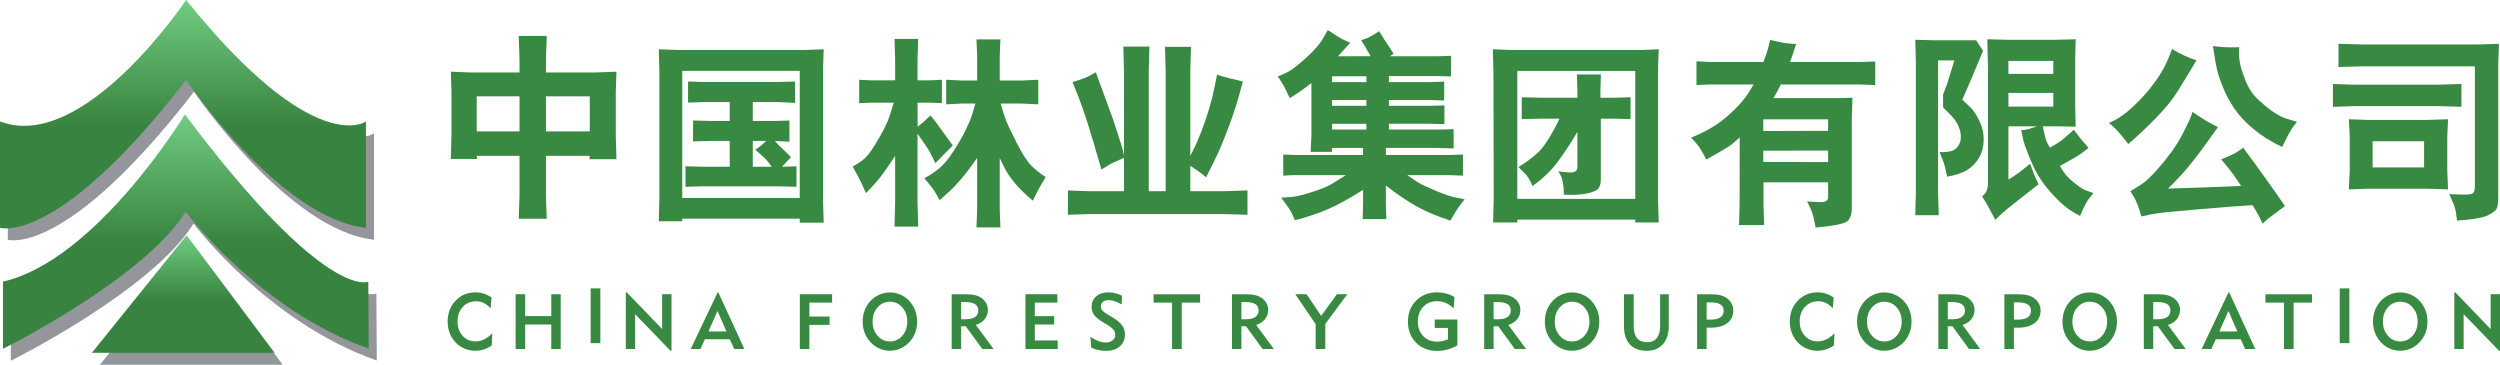 <?xml version="1.0" encoding="UTF-8" standalone="no"?>
<!-- Created with Inkscape (http://www.inkscape.org/) -->

<svg
   width="54.837mm"
   height="8mm"
   viewBox="0 0 54.837 8"
   version="1.1"
   id="svg1"
   xmlns="http://www.w3.org/2000/svg"
   xmlns:svg="http://www.w3.org/2000/svg">
  <defs
     id="defs1">
    <clipPath
       clipPathUnits="userSpaceOnUse"
       id="clipPath525">
      <path
         d="M 0,858.898 H 1207.558 V 0 H 0 Z"
         transform="translate(2.5000001e-7,-3.5000001e-5)"
         id="path525" />
    </clipPath>
    <clipPath
       clipPathUnits="userSpaceOnUse"
       id="clipPath527">
      <path
         d="M 0,858.898 H 1207.558 V 0 H 0 Z"
         transform="translate(-243.502,-588.753)"
         id="path527" />
    </clipPath>
    <clipPath
       clipPathUnits="userSpaceOnUse"
       id="clipPath529">
      <path
         d="M 0,858.898 H 1207.558 V 0 H 0 Z"
         transform="translate(-255.337,-592.684)"
         id="path529" />
    </clipPath>
    <clipPath
       clipPathUnits="userSpaceOnUse"
       id="clipPath531">
      <path
         d="M 0,858.898 H 1207.558 V 0 H 0 Z"
         transform="translate(-263.198,-585.811)"
         id="path531" />
    </clipPath>
    <clipPath
       clipPathUnits="userSpaceOnUse"
       id="clipPath533">
      <path
         d="M 0,858.898 H 1207.558 V 0 H 0 Z"
         transform="translate(2.5000001e-7,-3.5000001e-5)"
         id="path533" />
    </clipPath>
    <clipPath
       clipPathUnits="userSpaceOnUse"
       id="clipPath535">
      <path
         d="M 0,858.898 H 1207.558 V 0 H 0 Z"
         transform="translate(-291.133,-589.629)"
         id="path535" />
    </clipPath>
    <clipPath
       clipPathUnits="userSpaceOnUse"
       id="clipPath537">
      <path
         d="M 0,858.898 H 1207.558 V 0 H 0 Z"
         transform="translate(-309.181,-589.76)"
         id="path537" />
    </clipPath>
    <clipPath
       clipPathUnits="userSpaceOnUse"
       id="clipPath539">
      <path
         d="M 0,858.898 H 1207.558 V 0 H 0 Z"
         transform="translate(2.5000001e-7,-3.5000001e-5)"
         id="path539" />
    </clipPath>
    <clipPath
       clipPathUnits="userSpaceOnUse"
       id="clipPath541">
      <path
         d="M 0,858.898 H 1207.558 V 0 H 0 Z"
         transform="translate(-333.114,-596.26)"
         id="path541" />
    </clipPath>
    <clipPath
       clipPathUnits="userSpaceOnUse"
       id="clipPath543">
      <path
         d="M 0,858.898 H 1207.558 V 0 H 0 Z"
         transform="translate(2.5000001e-7,-3.5000001e-5)"
         id="path543" />
    </clipPath>
    <clipPath
       clipPathUnits="userSpaceOnUse"
       id="clipPath545">
      <path
         d="M 0,858.898 H 1207.558 V 0 H 0 Z"
         transform="translate(-201.731,-576.446)"
         id="path545" />
    </clipPath>
    <clipPath
       clipPathUnits="userSpaceOnUse"
       id="clipPath547">
      <path
         d="M 0,858.898 H 1207.558 V 0 H 0 Z"
         transform="translate(-218.944,-576.707)"
         id="path547" />
    </clipPath>
    <clipPath
       clipPathUnits="userSpaceOnUse"
       id="clipPath549">
      <path
         d="M 0,858.898 H 1207.558 V 0 H 0 Z"
         transform="translate(-218.769,-584.218)"
         id="path549" />
    </clipPath>
    <linearGradient
       x1="0"
       y1="0"
       x2="1"
       y2="0"
       gradientUnits="userSpaceOnUse"
       gradientTransform="matrix(0,2.578,-2.578,0,63.286,73.423)"
       spreadMethod="pad"
       id="linearGradient551">
      <stop
         style="stop-opacity:1;stop-color:#71cc81"
         offset="0"
         id="stop549" />
      <stop
         style="stop-opacity:1;stop-color:#38833f"
         offset="0.554"
         id="stop550" />
      <stop
         style="stop-opacity:1;stop-color:#38833f"
         offset="1"
         id="stop551" />
    </linearGradient>
    <linearGradient
       x1="0"
       y1="0"
       x2="1"
       y2="0"
       gradientUnits="userSpaceOnUse"
       gradientTransform="matrix(0,5.141,-5.141,0,63.344,70.774)"
       spreadMethod="pad"
       id="linearGradient554">
      <stop
         style="stop-opacity:1;stop-color:#71cc81"
         offset="0"
         id="stop552" />
      <stop
         style="stop-opacity:1;stop-color:#38833f"
         offset="0.554"
         id="stop553" />
      <stop
         style="stop-opacity:1;stop-color:#38833f"
         offset="1"
         id="stop554" />
    </linearGradient>
    <linearGradient
       x1="0"
       y1="0"
       x2="1"
       y2="0"
       gradientUnits="userSpaceOnUse"
       gradientTransform="matrix(0,5.01,-5.01,0,63.28,68.263)"
       spreadMethod="pad"
       id="linearGradient557">
      <stop
         style="stop-opacity:1;stop-color:#71cc81"
         offset="0"
         id="stop555" />
      <stop
         style="stop-opacity:1;stop-color:#38833f"
         offset="0.554"
         id="stop556" />
      <stop
         style="stop-opacity:1;stop-color:#38833f"
         offset="1"
         id="stop557" />
    </linearGradient>
    <clipPath
       clipPathUnits="userSpaceOnUse"
       id="clipPath559">
      <path
         d="M 0,858.898 H 1207.558 V 0 H 0 Z"
         transform="translate(-226.09,-577.644)"
         id="path559" />
    </clipPath>
    <clipPath
       clipPathUnits="userSpaceOnUse"
       id="clipPath561">
      <path
         d="M 0,858.898 H 1207.558 V 0 H 0 Z"
         transform="translate(-227.576,-577.423)"
         id="path561" />
    </clipPath>
    <clipPath
       clipPathUnits="userSpaceOnUse"
       id="clipPath563">
      <path
         d="M 0,858.898 H 1207.558 V 0 H 0 Z"
         transform="translate(2.5000001e-7,-3.5000001e-5)"
         id="path563" />
    </clipPath>
    <clipPath
       clipPathUnits="userSpaceOnUse"
       id="clipPath565">
      <path
         d="M 0,858.898 H 1207.558 V 0 H 0 Z"
         transform="translate(-234.428,-577.423)"
         id="path565" />
    </clipPath>
    <clipPath
       clipPathUnits="userSpaceOnUse"
       id="clipPath567">
      <path
         d="M 0,858.898 H 1207.558 V 0 H 0 Z"
         transform="translate(-239.566,-578.516)"
         id="path567" />
    </clipPath>
    <clipPath
       clipPathUnits="userSpaceOnUse"
       id="clipPath569">
      <path
         d="M 0,858.898 H 1207.558 V 0 H 0 Z"
         transform="translate(-245.247,-577.423)"
         id="path569" />
    </clipPath>
    <clipPath
       clipPathUnits="userSpaceOnUse"
       id="clipPath571">
      <path
         d="M 0,858.898 H 1207.558 V 0 H 0 Z"
         transform="translate(-249.77,-579.126)"
         id="path571" />
    </clipPath>
    <clipPath
       clipPathUnits="userSpaceOnUse"
       id="clipPath573">
      <path
         d="M 0,858.898 H 1207.558 V 0 H 0 Z"
         transform="translate(-255.277,-579.271)"
         id="path573" />
    </clipPath>
    <clipPath
       clipPathUnits="userSpaceOnUse"
       id="clipPath575">
      <path
         d="M 0,858.898 H 1207.558 V 0 H 0 Z"
         transform="translate(-259.276,-577.423)"
         id="path575" />
    </clipPath>
    <clipPath
       clipPathUnits="userSpaceOnUse"
       id="clipPath577">
      <path
         d="M 0,858.898 H 1207.558 V 0 H 0 Z"
         transform="translate(-263.315,-578.177)"
         id="path577" />
    </clipPath>
    <clipPath
       clipPathUnits="userSpaceOnUse"
       id="clipPath579">
      <path
         d="M 0,858.898 H 1207.558 V 0 H 0 Z"
         transform="translate(-268.993,-580.307)"
         id="path579" />
    </clipPath>
    <clipPath
       clipPathUnits="userSpaceOnUse"
       id="clipPath581">
      <path
         d="M 0,858.898 H 1207.558 V 0 H 0 Z"
         transform="translate(-272.703,-579.271)"
         id="path581" />
    </clipPath>
    <clipPath
       clipPathUnits="userSpaceOnUse"
       id="clipPath583">
      <path
         d="M 0,858.898 H 1207.558 V 0 H 0 Z"
         transform="translate(-277.318,-577.423)"
         id="path583" />
    </clipPath>
    <clipPath
       clipPathUnits="userSpaceOnUse"
       id="clipPath585">
      <path
         d="M 0,858.898 H 1207.558 V 0 H 0 Z"
         transform="translate(-285.9,-579.958)"
         id="path585" />
    </clipPath>
    <clipPath
       clipPathUnits="userSpaceOnUse"
       id="clipPath587">
      <path
         d="M 0,858.898 H 1207.558 V 0 H 0 Z"
         transform="translate(-288.383,-579.271)"
         id="path587" />
    </clipPath>
    <clipPath
       clipPathUnits="userSpaceOnUse"
       id="clipPath589">
      <path
         d="M 0,858.898 H 1207.558 V 0 H 0 Z"
         transform="translate(-292.186,-579.126)"
         id="path589" />
    </clipPath>
    <clipPath
       clipPathUnits="userSpaceOnUse"
       id="clipPath591">
      <path
         d="M 0,858.898 H 1207.558 V 0 H 0 Z"
         transform="translate(-297.096,-580.825)"
         id="path591" />
    </clipPath>
    <clipPath
       clipPathUnits="userSpaceOnUse"
       id="clipPath593">
      <path
         d="M 0,858.898 H 1207.558 V 0 H 0 Z"
         transform="translate(-301.63,-579.252)"
         id="path593" />
    </clipPath>
    <clipPath
       clipPathUnits="userSpaceOnUse"
       id="clipPath595">
      <path
         d="M 0,858.898 H 1207.558 V 0 H 0 Z"
         transform="translate(-309.542,-577.644)"
         id="path595" />
    </clipPath>
    <clipPath
       clipPathUnits="userSpaceOnUse"
       id="clipPath597">
      <path
         d="M 0,858.898 H 1207.558 V 0 H 0 Z"
         transform="translate(-311.6,-579.126)"
         id="path597" />
    </clipPath>
    <clipPath
       clipPathUnits="userSpaceOnUse"
       id="clipPath599">
      <path
         d="M 0,858.898 H 1207.558 V 0 H 0 Z"
         transform="translate(-316.625,-579.271)"
         id="path599" />
    </clipPath>
    <clipPath
       clipPathUnits="userSpaceOnUse"
       id="clipPath601">
      <path
         d="M 0,858.898 H 1207.558 V 0 H 0 Z"
         transform="translate(-320.738,-579.252)"
         id="path601" />
    </clipPath>
    <clipPath
       clipPathUnits="userSpaceOnUse"
       id="clipPath603">
      <path
         d="M 0,858.898 H 1207.558 V 0 H 0 Z"
         transform="translate(-324.375,-579.126)"
         id="path603" />
    </clipPath>
    <clipPath
       clipPathUnits="userSpaceOnUse"
       id="clipPath605">
      <path
         d="M 0,858.898 H 1207.558 V 0 H 0 Z"
         transform="translate(-329.4,-579.271)"
         id="path605" />
    </clipPath>
    <clipPath
       clipPathUnits="userSpaceOnUse"
       id="clipPath607">
      <path
         d="M 0,858.898 H 1207.558 V 0 H 0 Z"
         transform="translate(-333.509,-578.516)"
         id="path607" />
    </clipPath>
    <clipPath
       clipPathUnits="userSpaceOnUse"
       id="clipPath609">
      <path
         d="M 0,858.898 H 1207.558 V 0 H 0 Z"
         transform="translate(-338.128,-580.307)"
         id="path609" />
    </clipPath>
    <clipPath
       clipPathUnits="userSpaceOnUse"
       id="clipPath611">
      <path
         d="M 0,858.898 H 1207.558 V 0 H 0 Z"
         transform="translate(2.5000001e-7,-3.5000001e-5)"
         id="path611" />
    </clipPath>
    <clipPath
       clipPathUnits="userSpaceOnUse"
       id="clipPath613">
      <path
         d="M 0,858.898 H 1207.558 V 0 H 0 Z"
         transform="translate(-343.681,-579.126)"
         id="path613" />
    </clipPath>
    <clipPath
       clipPathUnits="userSpaceOnUse"
       id="clipPath615">
      <path
         d="M 0,858.898 H 1207.558 V 0 H 0 Z"
         transform="translate(-348.12,-577.423)"
         id="path615" />
    </clipPath>
  </defs>
  <g
     id="layer1"
     transform="translate(-59.267,-68.263)">
    <path
       id="path524"
       d="m 232.04,592.757 h -2.722 v -2.179 h 2.722 z m -7.025,-2.179 h 2.661 v 2.179 h -2.661 z m -1.606,-1.709 0.037,1.459 v 2.728 l -0.037,1.233 1.27,-0.049 h 2.997 v 0.763 l -0.049,1.508 h 1.74 l -0.049,-1.508 v -0.763 h 3.07 l 1.312,0.049 -0.043,-1.233 v -2.728 l 0.043,-1.477 h -1.678 l 0.018,0.207 h -2.722 v -2.478 l 0.049,-1.428 h -1.74 l 0.049,1.428 v 2.478 h -2.661 l 0.03,-0.189 z"
       style="fill:#388941;fill-opacity:1;fill-rule:nonzero;stroke:none"
       transform="matrix(0.353,0,0,-0.353,-9.707,279.62)"
       clip-path="url(#clipPath525)" />
    <path
       id="path526"
       d="m 0,0 c -0.073,0.102 -0.159,0.216 -0.256,0.342 -0.098,0.126 -0.354,0.366 -0.769,0.72 0.219,0.134 0.445,0.316 0.677,0.543 h -0.83 V 0 Z M -5.359,0.031 -4.291,0 h 1.679 v 1.605 h -1.239 l -1.038,-0.03 v 1.3 L -3.851,2.85 h 1.239 V 4.022 H -4.163 L -5.2,3.986 V 5.298 L -4.163,5.267 H 0.324 L 1.447,5.298 V 3.967 L 0.397,4.022 H -1.178 V 2.85 H 0.324 L 1.099,2.875 V 1.556 L 0.195,1.605 C 0.317,1.463 0.413,1.359 0.482,1.294 L 0.903,0.891 1.196,0.598 C 1.021,0.419 0.834,0.22 0.635,0 l 0.903,0.031 v -1.276 l -1.123,0.03 h -4.718 l -1.056,-0.03 z M -5.56,-1.941 h 7.3 v 7.898 h -7.3 z M -7.019,7.3 -5.811,7.257 H 2.033 L 3.229,7.3 3.186,6.006 V -2.087 L 3.229,-3.473 H 1.74 v 0.25 h -7.3 v -0.165 h -1.459 l 0.036,1.386 v 8.008 z"
       style="fill:#388941;fill-opacity:1;fill-rule:nonzero;stroke:none"
       transform="matrix(0.353,0,0,-0.353,76.195,71.921)"
       clip-path="url(#clipPath527)" />
    <path
       id="path528"
       d="M 0,0 -0.989,-0.049 V 1.477 L 0,1.428 H 0.934 V 2.966 L 0.891,3.986 H 2.38 L 2.338,2.966 V 1.428 H 3.65 L 4.73,1.477 V -0.049 L 3.668,0 H 2.393 C 2.49,-0.342 2.587,-0.649 2.682,-0.922 2.778,-1.194 3.006,-1.686 3.366,-2.396 3.727,-3.106 4.035,-3.591 4.291,-3.851 4.547,-4.112 4.848,-4.35 5.194,-4.566 4.881,-5.091 4.688,-5.428 4.614,-5.579 L 4.395,-6.037 C 3.898,-5.622 3.507,-5.235 3.219,-4.877 2.933,-4.519 2.73,-4.21 2.612,-3.949 L 2.338,-3.388 V -6.647 L 2.38,-7.697 H 0.891 l 0.043,1.062 v 3.26 C 0.608,-3.851 0.29,-4.274 -0.021,-4.642 -0.333,-5.01 -0.574,-5.269 -0.745,-5.42 l -0.653,-0.586 c -0.065,0.122 -0.151,0.277 -0.259,0.467 -0.108,0.189 -0.339,0.487 -0.693,0.894 0.362,0.195 0.679,0.408 0.952,0.638 0.273,0.23 0.562,0.581 0.867,1.053 0.305,0.472 0.555,0.907 0.751,1.306 0.195,0.399 0.327,0.716 0.396,0.952 L 0.83,0 Z m -6.8,-3.919 c 0.192,0.106 0.392,0.236 0.602,0.388 0.209,0.153 0.441,0.428 0.696,0.827 0.254,0.399 0.468,0.77 0.643,1.114 0.176,0.344 0.3,0.638 0.373,0.882 l 0.238,0.763 H -5.622 L -6.397,0.024 V 1.477 L -5.664,1.44 h 1.501 v 1.343 l -0.036,1.233 h 1.471 L -2.771,2.765 V 1.44 h 0.787 l 0.727,0.037 V 0.024 l -0.727,0.031 h -0.787 l 0.006,-1.502 c 0.269,0.212 0.535,0.448 0.8,0.708 0.142,-0.183 0.25,-0.319 0.323,-0.409 l 0.452,-0.616 c 0.293,-0.403 0.496,-0.684 0.61,-0.842 -0.159,-0.155 -0.368,-0.367 -0.629,-0.638 -0.26,-0.271 -0.41,-0.424 -0.451,-0.461 -0.106,0.216 -0.219,0.439 -0.339,0.669 -0.12,0.229 -0.377,0.615 -0.772,1.156 v -4.291 l 0.043,-1.477 h -1.471 l 0.036,1.489 v 2.906 c -0.203,-0.313 -0.44,-0.66 -0.711,-1.041 -0.27,-0.38 -0.638,-0.805 -1.102,-1.273 -0.081,0.184 -0.169,0.38 -0.265,0.59 -0.096,0.209 -0.282,0.562 -0.559,1.058"
       style="fill:#388941;fill-opacity:1;fill-rule:nonzero;stroke:none"
       transform="matrix(0.353,0,0,-0.353,80.371,70.534)"
       clip-path="url(#clipPath529)" />
    <path
       id="path530"
       d="M 0,0 -1.282,-0.043 V 1.471 L 0,1.422 H 2.203 V 3.497 C 1.711,3.29 1.386,3.135 1.226,3.034 L 0.8,2.765 C 0.424,4.079 0.133,5.062 -0.077,5.713 -0.286,6.364 -0.46,6.862 -0.598,7.208 l -0.397,0.995 c 0.501,0.151 0.847,0.279 1.038,0.385 l 0.41,0.22 C 0.565,8.49 0.751,7.987 1.007,7.297 1.264,6.607 1.429,6.157 1.502,5.945 L 1.831,4.938 C 1.995,4.445 2.085,4.155 2.105,4.065 L 2.203,3.644 V 8.905 L 2.162,10.407 H 3.784 L 3.741,8.905 V 1.422 h 1.05 V 8.887 L 4.75,10.389 H 6.367 L 6.323,8.887 V 3.613 c 0.139,0.269 0.248,0.492 0.331,0.669 0.081,0.177 0.199,0.462 0.357,0.857 0.156,0.395 0.31,0.845 0.464,1.349 0.152,0.505 0.266,0.954 0.343,1.349 L 7.984,8.661 C 8.402,8.527 8.938,8.387 9.589,8.24 9.415,7.573 9.259,7.03 9.126,6.61 8.99,6.191 8.819,5.71 8.613,5.167 8.404,4.623 8.22,4.176 8.061,3.824 7.899,3.472 7.647,2.96 7.306,2.289 7.001,2.541 6.673,2.779 6.323,3.003 V 1.422 h 2.094 l 1.46,0.049 V -0.043 L 8.417,0 Z"
       style="fill:#388941;fill-opacity:1;fill-rule:nonzero;stroke:none"
       transform="matrix(0.353,0,0,-0.353,83.144,72.959)"
       clip-path="url(#clipPath531)" />
    <path
       id="path532"
       d="m 278.164,590.694 h 2.135 v 0.36 h -2.135 z m 0,1.477 h 2.135 v 0.36 h -2.135 z m 2.136,1.837 h -2.135 v -0.366 h 2.135 z m -1.434,2.271 0.427,-0.19 c -0.256,-0.288 -0.511,-0.569 -0.763,-0.842 l 2.033,0.006 c -0.187,0.342 -0.383,0.674 -0.586,0.995 0.15,0.045 0.289,0.094 0.415,0.147 0.125,0.053 0.357,0.189 0.695,0.409 0.107,-0.175 0.187,-0.304 0.245,-0.385 l 0.427,-0.653 0.232,-0.36 -0.238,-0.159 h 2.984 l 0.818,0.031 v -1.282 l -0.964,0.024 h -2.893 v -0.378 h 2.472 l 0.964,0.03 v -1.171 l -0.977,0.03 h -2.459 v -0.36 h 2.576 l 0.873,0.024 v -1.165 l -0.934,0.024 h -2.515 v -0.36 h 3.216 l 0.806,0.024 v -1.196 l -1.056,0.03 h -3.155 v -0.439 h 4.004 l 0.787,0.03 v -1.312 l -0.849,0.031 h -2.612 c 0.257,-0.183 0.485,-0.337 0.687,-0.461 0.201,-0.124 0.577,-0.3 1.126,-0.528 0.549,-0.228 0.959,-0.364 1.227,-0.409 l 0.524,-0.104 c -0.122,-0.151 -0.241,-0.305 -0.359,-0.464 -0.119,-0.158 -0.293,-0.445 -0.525,-0.86 -0.778,0.252 -1.45,0.532 -2.017,0.839 -0.568,0.307 -1.232,0.754 -1.993,1.34 v -1.136 l 0.03,-0.946 h -1.47 l 0.024,1.007 v 0.806 c -0.875,-0.553 -1.616,-0.959 -2.222,-1.217 -0.606,-0.259 -1.278,-0.482 -2.015,-0.669 -0.081,0.195 -0.155,0.359 -0.222,0.491 -0.067,0.133 -0.276,0.437 -0.626,0.913 0.277,0.012 0.535,0.031 0.775,0.058 0.24,0.026 0.64,0.129 1.2,0.308 0.56,0.179 0.973,0.356 1.241,0.531 l 0.8,0.501 h -3.241 l -0.653,-0.031 v 1.312 l 0.715,-0.03 h 4.248 v 0.439 h -1.929 v -0.244 h -1.331 l 0.049,1.02 v 3.253 c -0.435,-0.342 -0.883,-0.653 -1.343,-0.934 -0.212,0.456 -0.374,0.773 -0.489,0.952 l -0.255,0.397 c 0.166,0.065 0.363,0.152 0.592,0.259 0.228,0.108 0.607,0.398 1.138,0.87 0.531,0.472 0.912,0.92 1.144,1.343 l 0.232,0.409 c 0.521,-0.35 0.843,-0.549 0.965,-0.598"
       style="fill:#388941;fill-opacity:1;fill-rule:nonzero;stroke:none"
       transform="matrix(0.353,0,0,-0.353,-9.707,279.62)"
       clip-path="url(#clipPath533)" />
    <path
       id="path534"
       d="m 0,0 c 0.382,0.348 0.832,1.053 1.349,2.115 h -1.08 l -1.27,-0.03 V 3.446 L 0.208,3.415 h 2.251 v 0.397 l -0.03,1.05 h 1.49 L 3.889,3.812 V 3.415 h 0.89 L 5.762,3.446 V 2.085 L 4.779,2.115 H 3.913 V -1.687 C 3.913,-1.915 3.864,-2.093 3.766,-2.222 3.669,-2.349 3.43,-2.455 3.052,-2.536 2.673,-2.617 2.195,-2.641 1.618,-2.609 1.613,-2.499 1.609,-2.386 1.605,-2.271 1.601,-2.154 1.583,-2.006 1.55,-1.825 1.517,-1.644 1.473,-1.504 1.416,-1.407 l -0.14,0.251 c 0.382,-0.053 0.626,-0.078 0.733,-0.074 0.3,0 0.45,0.106 0.45,0.318 V 1.297 C 2.077,0.642 1.674,0.028 1.252,-0.546 0.828,-1.12 0.301,-1.628 -0.33,-2.072 c -0.155,0.366 -0.311,0.624 -0.469,0.775 l -0.41,0.403 C -0.785,-0.646 -0.382,-0.347 0,0 m -1.276,-2.872 h 7.331 v 7.953 h -7.331 z m -1.52,9.296 1.185,-0.042 H 6.463 L 7.513,6.424 7.471,5.277 V -2.987 L 7.513,-4.336 H 6.055 v 0.177 h -7.331 v -0.177 h -1.501 l 0.036,1.538 -0.018,7.794 z"
       style="fill:#388941;fill-opacity:1;fill-rule:nonzero;stroke:none"
       transform="matrix(0.353,0,0,-0.353,92.999,71.612)"
       clip-path="url(#clipPath535)" />
    <path
       id="path536"
       d="M 0,0 -4.028,-0.006 V -0.708 L 0,-0.714 Z M 0,1.941 H -4.028 V 1.215 L 0,1.227 Z m -6.241,0.21 c 0.625,0.548 1.088,1.078 1.389,1.591 l 0.22,0.366 H -7.33 L -8.179,4.071 v 1.477 l 0.83,-0.042 h 3.334 c 0.154,0.427 0.246,0.695 0.274,0.805 L -3.6,6.873 c 0.561,-0.13 0.898,-0.197 1.012,-0.202 L -1.989,6.616 C -2.1,6.262 -2.224,5.892 -2.362,5.506 H 1.984 L 2.93,5.536 V 4.071 L 1.953,4.108 H -2.935 C -3.09,3.798 -3.242,3.516 -3.394,3.259 H 0.495 L 1.514,3.284 1.471,1.929 v -5.603 c 0,-0.257 -0.073,-0.478 -0.219,-0.666 -0.147,-0.187 -0.822,-0.335 -2.027,-0.445 -0.094,0.529 -0.187,0.893 -0.28,1.092 L -1.3,-3.162 c 0.538,-0.032 0.839,-0.047 0.904,-0.042 C -0.131,-3.188 0,-3.084 0,-2.893 v 0.922 h -4.015 v -1.386 l 0.042,-1.27 h -1.563 l 0.037,1.27 0.006,4.181 C -5.623,0.702 -5.77,0.57 -5.936,0.427 -6.1,0.285 -6.645,-0.043 -7.569,-0.555 -7.824,-0.059 -8.024,0.267 -8.166,0.421 l -0.348,0.385 c 0.891,0.35 1.649,0.798 2.273,1.345"
       style="fill:#388941;fill-opacity:1;fill-rule:nonzero;stroke:none"
       transform="matrix(0.353,0,0,-0.353,99.366,71.566)"
       clip-path="url(#clipPath537)" />
    <path
       id="path538"
       d="m 320.193,592.122 h 2.789 v 0.848 h -2.789 z m 2.788,2.838 h -2.789 v -0.806 h 2.789 z m -0.653,-4.065 c 0.037,-0.175 0.08,-0.37 0.129,-0.586 0.048,-0.215 0.108,-0.38 0.177,-0.494 l 0.133,-0.244 c 0.188,0.102 0.369,0.208 0.544,0.32 0.175,0.112 0.49,0.376 0.946,0.791 0.252,-0.346 0.557,-0.722 0.916,-1.13 -0.143,-0.114 -0.302,-0.234 -0.48,-0.363 -0.176,-0.128 -0.611,-0.381 -1.302,-0.76 0.117,-0.195 0.234,-0.368 0.347,-0.518 0.114,-0.151 0.323,-0.347 0.629,-0.59 0.305,-0.242 0.533,-0.383 0.684,-0.424 l 0.426,-0.146 c -0.109,-0.13 -0.217,-0.268 -0.325,-0.412 -0.108,-0.145 -0.277,-0.481 -0.505,-1.01 -0.39,0.199 -0.713,0.405 -0.97,0.619 -0.256,0.214 -0.532,0.485 -0.827,0.815 -0.295,0.33 -0.545,0.658 -0.75,0.986 -0.206,0.327 -0.414,0.755 -0.627,1.285 -0.211,0.529 -0.331,0.874 -0.359,1.037 l -0.129,0.58 c 0.261,0.029 0.415,0.053 0.464,0.073 l 0.526,0.171 h -1.782 v -3.314 c 0.415,0.264 0.664,0.433 0.75,0.507 l 0.598,0.482 c 0.187,-0.521 0.317,-0.853 0.391,-0.995 l 0.134,-0.281 c -0.346,-0.273 -0.778,-0.61 -1.294,-1.013 -0.517,-0.403 -0.837,-0.664 -0.959,-0.781 l -0.439,-0.409 c -0.301,0.573 -0.475,0.901 -0.524,0.982 l -0.293,0.464 c 0.089,0.078 0.157,0.148 0.203,0.211 0.047,0.063 0.086,0.147 0.117,0.253 0.03,0.106 0.046,0.218 0.046,0.336 v 7.3 l -0.043,1.666 1.226,-0.03 h 3.022 l 1.245,0.03 -0.03,-1.172 v -2.887 l 0.03,-1.373 -1.08,0.024 z m -5.738,-1.55 c 0.213,0.045 0.384,0.172 0.513,0.381 0.131,0.21 0.167,0.469 0.111,0.779 -0.082,0.402 -0.282,0.763 -0.599,1.08 l -0.482,0.494 v 0.794 c 0.15,0.386 0.234,0.604 0.251,0.653 l 0.451,1.465 h -1.013 v -8.185 l 0.043,-1.435 h -1.459 l 0.036,1.416 v 8.173 l -0.036,1.313 1.208,-0.031 h 2.577 l 0.426,-0.659 c -0.459,-1.115 -0.888,-2.126 -1.288,-3.034 0.159,-0.142 0.33,-0.304 0.513,-0.485 0.183,-0.181 0.366,-0.459 0.549,-0.833 0.184,-0.374 0.272,-0.768 0.266,-1.181 -0.006,-0.413 -0.1,-0.778 -0.284,-1.096 -0.182,-0.317 -0.427,-0.573 -0.733,-0.766 -0.304,-0.193 -0.724,-0.332 -1.256,-0.418 -0.09,0.468 -0.178,0.806 -0.263,1.013 l -0.208,0.513 c 0.241,-0.012 0.466,0.004 0.677,0.049"
       style="fill:#388941;fill-opacity:1;fill-rule:nonzero;stroke:none"
       transform="matrix(0.353,0,0,-0.353,-9.707,279.62)"
       clip-path="url(#clipPath539)" />
    <path
       id="path540"
       d="M 0,0 C 0.509,-0.073 1.054,-0.098 1.636,-0.073 1.624,-0.244 1.619,-0.398 1.621,-0.534 1.623,-0.67 1.64,-0.841 1.672,-1.047 1.705,-1.252 1.816,-1.604 2.005,-2.103 2.195,-2.601 2.465,-3.012 2.817,-3.336 3.169,-3.659 3.456,-3.896 3.677,-4.047 3.899,-4.198 4.094,-4.313 4.263,-4.395 4.432,-4.476 4.751,-4.58 5.218,-4.706 5.113,-4.84 5.013,-4.975 4.917,-5.109 4.821,-5.243 4.614,-5.63 4.297,-6.269 3.638,-5.963 3.052,-5.598 2.539,-5.173 2.026,-4.748 1.625,-4.32 1.333,-3.891 1.042,-3.462 0.809,-3.027 0.632,-2.588 0.454,-2.149 0.331,-1.783 0.259,-1.493 0.188,-1.202 0.101,-0.704 0,0 m -4.197,-8.408 c 0.194,0.157 0.434,0.396 0.721,0.717 0.287,0.322 0.574,0.677 0.864,1.066 0.289,0.388 0.553,0.819 0.793,1.294 0.24,0.473 0.387,0.784 0.44,0.93 l 0.109,0.311 c 0.505,-0.362 1.032,-0.679 1.581,-0.952 -0.158,-0.215 -0.276,-0.376 -0.353,-0.482 l -0.617,-0.861 c -0.302,-0.41 -0.609,-0.804 -0.921,-1.18 -0.314,-0.377 -0.717,-0.807 -1.21,-1.292 1.543,0.045 3.057,0.1 4.541,0.165 -0.361,0.542 -0.605,0.887 -0.732,1.038 l -0.506,0.61 c 0.582,0.236 0.952,0.417 1.111,0.544 l 0.249,0.189 c 1.092,-1.473 1.958,-2.684 2.601,-3.632 -0.688,-0.508 -1.04,-0.771 -1.056,-0.787 l -0.335,-0.306 c -0.073,0.167 -0.143,0.315 -0.209,0.443 -0.064,0.128 -0.202,0.363 -0.415,0.705 -0.757,-0.041 -1.835,-0.122 -3.234,-0.244 -1.4,-0.122 -2.26,-0.204 -2.579,-0.244 -0.319,-0.041 -0.683,-0.112 -1.09,-0.214 -0.17,0.582 -0.325,0.983 -0.463,1.202 l -0.227,0.367 c 0.432,0.252 0.744,0.457 0.937,0.613 m -1.07,2.316 c -0.404,0.538 -0.701,0.887 -0.892,1.05 l -0.304,0.263 c 0.483,0.195 0.983,0.533 1.497,1.013 0.515,0.48 0.972,0.995 1.37,1.544 0.4,0.55 0.705,1.111 0.917,1.685 l 0.133,0.354 c 0.502,-0.305 1.008,-0.539 1.521,-0.702 -0.456,-0.765 -0.845,-1.406 -1.166,-1.923 -0.322,-0.517 -0.786,-1.084 -1.391,-1.703 -0.607,-0.618 -1.169,-1.145 -1.685,-1.581"
       style="fill:#388941;fill-opacity:1;fill-rule:nonzero;stroke:none"
       transform="matrix(0.353,0,0,-0.353,107.808,69.273)"
       clip-path="url(#clipPath541)" />
    <path
       id="path542"
       d="m 346.022,589.967 h -3.198 v -1.624 h 3.198 z m -4.676,1.368 1.21,-0.043 h 3.637 l 1.319,0.043 -0.049,-1.093 v -2.087 l 0.049,-1.178 -1.319,0.042 h -3.637 l -1.21,-0.042 0.056,1.178 v 2.087 z m -0.64,3.247 v 1.44 l 1.574,-0.042 h 7.039 l 1.354,0.042 -0.043,-1.269 v -8.216 c 0,-0.366 -0.031,-0.614 -0.091,-0.744 -0.062,-0.131 -0.244,-0.272 -0.55,-0.425 -0.304,-0.152 -0.944,-0.263 -1.916,-0.332 -0.02,0.171 -0.047,0.355 -0.079,0.552 -0.033,0.198 -0.105,0.416 -0.214,0.656 l -0.195,0.44 c 0.187,-0.008 0.386,-0.017 0.597,-0.025 0.213,-0.008 0.363,-0.01 0.453,-0.006 0.244,0.004 0.395,0.043 0.454,0.116 0.06,0.073 0.089,0.224 0.089,0.452 v 7.404 h -6.898 z m 7.636,-1.056 v -1.416 l -1.508,0.043 h -5.109 l -1.367,-0.049 v 1.422 l 1.367,-0.043 h 5.109 z"
       style="fill:#388941;fill-opacity:1;fill-rule:nonzero;stroke:none"
       transform="matrix(0.353,0,0,-0.353,-9.707,279.62)"
       clip-path="url(#clipPath543)" />
    <path
       id="path544"
       d="M 0,0 H 11.358 L 5.89,7.308 Z"
       style="fill:#94969b;fill-opacity:1;fill-rule:nonzero;stroke:none"
       transform="matrix(0.353,0,0,-0.353,61.459,76.263)"
       clip-path="url(#clipPath545)" />
    <path
       id="path546"
       d="m 0,0 -0.026,4.16 c 0,0 -2.641,-1.285 -11.403,10.398 0,0 -5.495,-9.062 -11.313,-10.397 v -4.175 c 0,0 8.763,4.349 11.357,8.524 0,0 4.584,-6.133 11.385,-8.51"
       style="fill:#94969b;fill-opacity:1;fill-rule:nonzero;stroke:none"
       transform="matrix(0.353,0,0,-0.353,67.532,76.171)"
       clip-path="url(#clipPath547)" />
    <path
       id="path548"
       d="m 0,0 v 6.612 c 0,0 -3.191,-2.364 -11.183,7.552 0,0 -6.364,-9.539 -11.57,-7.552 V 0 c 0,0 3.576,-1.153 11.57,9.195 0,0 5.82,-8.616 11.183,-9.195"
       style="fill:#94969b;fill-opacity:1;fill-rule:nonzero;stroke:none"
       transform="matrix(0.353,0,0,-0.353,67.47,73.521)"
       clip-path="url(#clipPath549)" />
    <path
       id="path551"
       d="m 61.283,76.001 h 4.006 l -1.929,-2.578 z"
       style="fill:url(#linearGradient551);stroke:none;stroke-width:0.353" />
    <path
       id="path554"
       d="m 59.332,74.441 v 1.473 c 0,0 3.091,-1.534 4.007,-3.007 v 0 c 0,0 1.617,2.164 4.016,3.002 v 0 l -0.009,-1.468 c 0,0 -0.931,0.453 -4.023,-3.668 v 0 c 0,0 -1.939,3.197 -3.991,3.668"
       style="fill:url(#linearGradient554);stroke:none;stroke-width:0.353" />
    <path
       id="path557"
       d="m 59.267,70.927 v 2.333 c 0,0 1.262,0.407 4.082,-3.244 v 0 c 0,0 2.053,3.04 3.945,3.244 v 0 -2.333 c 0,0 -1.126,0.834 -3.945,-2.665 v 0 c 0,0 -2.245,3.365 -4.082,2.665"
       style="fill:url(#linearGradient557);stroke:none;stroke-width:0.353" />
    <path
       id="path558"
       d="m 0,0 c -0.152,-0.107 -0.315,-0.19 -0.488,-0.246 -0.174,-0.056 -0.352,-0.085 -0.536,-0.085 -0.194,0 -0.382,0.032 -0.562,0.095 -0.181,0.064 -0.347,0.156 -0.497,0.276 -0.211,0.17 -0.374,0.38 -0.487,0.628 -0.114,0.249 -0.17,0.519 -0.17,0.814 0,0.52 0.164,0.954 0.494,1.298 0.329,0.345 0.742,0.518 1.237,0.518 0.179,0 0.352,-0.026 0.517,-0.08 0.165,-0.053 0.326,-0.134 0.483,-0.242 L -0.07,2.31 C -0.207,2.456 -0.349,2.565 -0.498,2.638 -0.646,2.71 -0.804,2.746 -0.969,2.746 -1.307,2.746 -1.584,2.628 -1.8,2.393 -2.016,2.157 -2.124,1.855 -2.124,1.486 c 0,-0.358 0.105,-0.654 0.315,-0.886 0.211,-0.232 0.479,-0.348 0.804,-0.348 0.185,0 0.362,0.04 0.531,0.122 0.169,0.08 0.339,0.208 0.51,0.381 z"
       style="fill:#388941;fill-opacity:1;fill-rule:nonzero;stroke:none"
       transform="matrix(0.353,0,0,-0.353,70.053,75.84)"
       clip-path="url(#clipPath559)" />
    <path
       id="path560"
       d="m 0,0 v 3.403 h 0.593 v -1.36 h 1.623 v 1.36 H 2.802 V 0 H 2.216 V 1.521 H 0.593 V 0 Z"
       style="fill:#388941;fill-opacity:1;fill-rule:nonzero;stroke:none"
       transform="matrix(0.353,0,0,-0.353,70.577,75.918)"
       clip-path="url(#clipPath561)" />
    <path
       id="path562"
       d="m 232.097,580.825 h 0.601 v -3.403 h -0.601 z"
       style="fill:#388941;fill-opacity:1;fill-rule:nonzero;stroke:none"
       transform="matrix(0.353,0,0,-0.353,-9.707,279.62)"
       clip-path="url(#clipPath563)" />
    <path
       id="path564"
       d="M 0,0 V 3.516 H 0.063 L 2.257,1.239 V 3.403 H 2.84 V -0.109 H 2.776 L 0.578,2.164 V 0 Z"
       style="fill:#388941;fill-opacity:1;fill-rule:nonzero;stroke:none"
       transform="matrix(0.353,0,0,-0.353,72.994,75.918)"
       clip-path="url(#clipPath565)" />
    <path
       id="path566"
       d="M 0,0 H 1.116 L 0.563,1.27 Z M -0.501,-1.093 H -1.104 L 0.568,2.423 H 0.615 L 2.231,-1.093 H 1.602 l -0.275,0.608 h -1.548 z"
       style="fill:#388941;fill-opacity:1;fill-rule:nonzero;stroke:none"
       transform="matrix(0.353,0,0,-0.353,74.807,75.533)"
       clip-path="url(#clipPath567)" />
    <path
       id="path568"
       d="M 0,0 V 3.403 H 2.006 V 2.881 H 0.593 V 2.017 H 1.848 V 1.499 H 0.593 V 0 Z"
       style="fill:#388941;fill-opacity:1;fill-rule:nonzero;stroke:none"
       transform="matrix(0.353,0,0,-0.353,76.811,75.918)"
       clip-path="url(#clipPath569)" />
    <path
       id="path570"
       d="m 0,0 c 0,-0.352 0.103,-0.645 0.311,-0.881 0.206,-0.236 0.462,-0.353 0.765,-0.353 0.304,0 0.561,0.117 0.768,0.353 C 2.053,-0.645 2.156,-0.352 2.156,0 2.156,0.353 2.053,0.647 1.847,0.882 1.641,1.117 1.384,1.234 1.076,1.234 0.77,1.234 0.514,1.117 0.308,0.882 0.103,0.647 0,0.353 0,0 m -0.616,0 c 0,0.211 0.029,0.411 0.088,0.599 0.058,0.188 0.146,0.361 0.262,0.52 0.16,0.22 0.357,0.39 0.593,0.511 0.235,0.121 0.485,0.182 0.749,0.182 0.225,0 0.442,-0.045 0.651,-0.135 C 1.934,1.587 2.117,1.459 2.273,1.294 2.435,1.121 2.557,0.926 2.642,0.706 2.726,0.487 2.768,0.252 2.768,0 2.768,-0.252 2.726,-0.487 2.642,-0.706 2.557,-0.926 2.435,-1.119 2.273,-1.288 2.112,-1.456 1.928,-1.585 1.722,-1.676 1.516,-1.767 1.301,-1.812 1.076,-1.812 c -0.225,0 -0.44,0.045 -0.645,0.133 -0.205,0.09 -0.387,0.218 -0.546,0.385 -0.165,0.173 -0.29,0.368 -0.374,0.586 -0.085,0.219 -0.127,0.454 -0.127,0.708"
       style="fill:#388941;fill-opacity:1;fill-rule:nonzero;stroke:none"
       transform="matrix(0.353,0,0,-0.353,78.407,75.317)"
       clip-path="url(#clipPath571)" />
    <path
       id="path572"
       d="m 0,0 h 0.274 c 0.257,0 0.455,0.047 0.59,0.14 0.135,0.093 0.203,0.228 0.203,0.405 0,0.181 -0.069,0.313 -0.204,0.399 C 0.727,1.028 0.513,1.07 0.22,1.07 H 0 Z M -0.586,-1.848 V 1.555 H 0.201 C 0.482,1.555 0.699,1.536 0.853,1.5 1.007,1.463 1.144,1.403 1.265,1.32 1.39,1.231 1.487,1.123 1.558,0.996 1.628,0.87 1.664,0.735 1.664,0.593 1.664,0.368 1.599,0.176 1.471,0.012 1.343,-0.15 1.158,-0.272 0.916,-0.354 L 2.017,-1.848 H 1.32 L 0.288,-0.436 H 0 v -1.412 z"
       style="fill:#388941;fill-opacity:1;fill-rule:nonzero;stroke:none"
       transform="matrix(0.353,0,0,-0.353,80.349,75.266)"
       clip-path="url(#clipPath573)" />
    <path
       id="path574"
       d="M 0,0 V 3.403 H 1.983 V 2.881 H 0.582 V 2.04 H 1.784 V 1.521 H 0.582 V 0.53 H 2.006 V 0 Z"
       style="fill:#388941;fill-opacity:1;fill-rule:nonzero;stroke:none"
       transform="matrix(0.353,0,0,-0.353,81.76,75.918)"
       clip-path="url(#clipPath575)" />
    <path
       id="path576"
       d="m 0,0 c 0.184,-0.119 0.353,-0.207 0.507,-0.265 0.153,-0.056 0.299,-0.084 0.437,-0.084 0.178,0 0.323,0.044 0.434,0.133 0.111,0.088 0.167,0.203 0.167,0.345 0,0.117 -0.038,0.223 -0.112,0.316 C 1.359,0.538 1.229,0.641 1.045,0.75 L 0.79,0.905 C 0.53,1.058 0.345,1.21 0.236,1.357 0.127,1.505 0.072,1.674 0.072,1.865 c 0,0.267 0.095,0.483 0.287,0.65 0.19,0.166 0.439,0.25 0.746,0.25 0.149,0 0.293,-0.017 0.433,-0.051 C 1.678,2.68 1.819,2.628 1.962,2.558 L 1.943,2.017 C 1.774,2.109 1.625,2.177 1.496,2.22 1.367,2.262 1.252,2.284 1.15,2.284 0.994,2.284 0.871,2.249 0.781,2.18 0.692,2.11 0.647,2.014 0.647,1.894 0.647,1.8 0.68,1.715 0.746,1.639 0.81,1.562 0.932,1.471 1.111,1.366 L 1.357,1.223 C 1.641,1.054 1.844,0.886 1.964,0.718 2.086,0.551 2.146,0.36 2.146,0.144 c 0,-0.305 -0.107,-0.55 -0.321,-0.736 -0.214,-0.186 -0.498,-0.279 -0.853,-0.279 -0.164,0 -0.321,0.017 -0.475,0.05 -0.155,0.033 -0.303,0.084 -0.444,0.151 z"
       style="fill:#388941;fill-opacity:1;fill-rule:nonzero;stroke:none"
       transform="matrix(0.353,0,0,-0.353,83.185,75.652)"
       clip-path="url(#clipPath577)" />
    <path
       id="path578"
       d="M 0,0 V -2.885 H -0.601 V 0 H -1.75 V 0.518 H 1.142 V 0 Z"
       style="fill:#388941;fill-opacity:1;fill-rule:nonzero;stroke:none"
       transform="matrix(0.353,0,0,-0.353,85.188,74.901)"
       clip-path="url(#clipPath579)" />
    <path
       id="path580"
       d="m 0,0 h 0.274 c 0.258,0 0.455,0.047 0.59,0.14 0.135,0.093 0.203,0.228 0.203,0.405 0,0.181 -0.068,0.313 -0.204,0.399 C 0.727,1.028 0.513,1.07 0.221,1.07 H 0 Z M -0.586,-1.848 V 1.555 H 0.202 C 0.482,1.555 0.699,1.536 0.853,1.5 1.007,1.463 1.145,1.403 1.265,1.32 1.39,1.231 1.487,1.123 1.559,0.996 1.628,0.87 1.664,0.735 1.664,0.593 1.664,0.368 1.6,0.176 1.471,0.012 1.343,-0.15 1.158,-0.272 0.917,-0.354 l 1.1,-1.494 H 1.32 L 0.288,-0.436 H 0 v -1.412 z"
       style="fill:#388941;fill-opacity:1;fill-rule:nonzero;stroke:none"
       transform="matrix(0.353,0,0,-0.353,86.497,75.266)"
       clip-path="url(#clipPath581)" />
    <path
       id="path582"
       d="m 0,0 v 1.547 l -1.262,1.856 h 0.701 L 0.343,2.058 1.322,3.403 H 1.968 L 0.601,1.559 V 0 Z"
       style="fill:#388941;fill-opacity:1;fill-rule:nonzero;stroke:none"
       transform="matrix(0.353,0,0,-0.353,88.125,75.918)"
       clip-path="url(#clipPath583)" />
    <path
       id="path584"
       d="m 0,0 c -0.16,0.147 -0.325,0.257 -0.496,0.331 -0.171,0.072 -0.346,0.108 -0.527,0.108 -0.356,0 -0.645,-0.117 -0.867,-0.352 -0.222,-0.233 -0.333,-0.54 -0.333,-0.916 0,-0.373 0.111,-0.673 0.334,-0.904 0.222,-0.23 0.512,-0.344 0.873,-0.344 0.099,0 0.204,0.011 0.311,0.034 0.107,0.022 0.224,0.059 0.353,0.109 v 0.71 h -0.823 v 0.522 H 0.234 V -2.31 c -0.202,-0.114 -0.409,-0.198 -0.62,-0.255 -0.211,-0.058 -0.423,-0.087 -0.636,-0.087 -0.535,0 -0.972,0.17 -1.31,0.51 -0.338,0.339 -0.507,0.776 -0.507,1.308 0,0.531 0.171,0.966 0.512,1.309 0.341,0.342 0.776,0.513 1.303,0.513 0.188,0 0.371,-0.024 0.55,-0.071 C -0.296,0.87 -0.12,0.799 0.053,0.703 Z"
       style="fill:#388941;fill-opacity:1;fill-rule:nonzero;stroke:none"
       transform="matrix(0.353,0,0,-0.353,91.152,75.024)"
       clip-path="url(#clipPath585)" />
    <path
       id="path586"
       d="m 0,0 h 0.274 c 0.258,0 0.455,0.047 0.59,0.14 0.135,0.093 0.203,0.228 0.203,0.405 0,0.181 -0.068,0.313 -0.204,0.399 C 0.727,1.028 0.513,1.07 0.221,1.07 H 0 Z M -0.586,-1.848 V 1.555 H 0.202 C 0.482,1.555 0.699,1.536 0.853,1.5 1.007,1.463 1.145,1.403 1.265,1.32 1.39,1.231 1.487,1.123 1.559,0.996 1.628,0.87 1.664,0.735 1.664,0.593 1.664,0.368 1.6,0.176 1.471,0.012 1.343,-0.15 1.158,-0.272 0.916,-0.354 L 2.017,-1.848 H 1.32 L 0.288,-0.436 H 0 v -1.412 z"
       style="fill:#388941;fill-opacity:1;fill-rule:nonzero;stroke:none"
       transform="matrix(0.353,0,0,-0.353,92.029,75.266)"
       clip-path="url(#clipPath587)" />
    <path
       id="path588"
       d="m 0,0 c 0,-0.352 0.103,-0.645 0.311,-0.881 0.206,-0.236 0.462,-0.353 0.764,-0.353 0.305,0 0.562,0.117 0.769,0.353 C 2.052,-0.645 2.156,-0.352 2.156,0 2.156,0.353 2.053,0.647 1.847,0.882 1.64,1.117 1.383,1.234 1.075,1.234 0.769,1.234 0.514,1.117 0.308,0.882 0.102,0.647 0,0.353 0,0 m -0.616,0 c 0,0.211 0.029,0.411 0.088,0.599 0.058,0.188 0.146,0.361 0.261,0.52 0.16,0.22 0.358,0.39 0.593,0.511 0.236,0.121 0.485,0.182 0.75,0.182 0.225,0 0.442,-0.045 0.65,-0.135 C 1.934,1.587 2.117,1.459 2.273,1.294 2.434,1.121 2.557,0.926 2.641,0.706 2.726,0.487 2.768,0.252 2.768,0 2.768,-0.252 2.726,-0.487 2.641,-0.706 2.557,-0.926 2.434,-1.119 2.273,-1.288 2.112,-1.456 1.928,-1.585 1.721,-1.676 1.515,-1.767 1.3,-1.812 1.076,-1.812 c -0.225,0 -0.44,0.045 -0.645,0.133 -0.206,0.09 -0.388,0.218 -0.547,0.385 -0.165,0.173 -0.289,0.368 -0.373,0.586 -0.085,0.219 -0.127,0.454 -0.127,0.708"
       style="fill:#388941;fill-opacity:1;fill-rule:nonzero;stroke:none"
       transform="matrix(0.353,0,0,-0.353,93.37,75.317)"
       clip-path="url(#clipPath589)" />
    <path
       id="path590"
       d="m 0,0 v -1.984 c 0,-0.327 0.07,-0.574 0.208,-0.743 0.139,-0.167 0.345,-0.252 0.617,-0.252 0.269,0 0.473,0.086 0.61,0.256 0.138,0.171 0.207,0.421 0.207,0.753 V 0 h 0.537 v -1.979 c 0,-0.479 -0.122,-0.854 -0.367,-1.125 -0.244,-0.273 -0.577,-0.408 -0.999,-0.408 -0.452,0 -0.802,0.132 -1.048,0.395 -0.247,0.264 -0.37,0.64 -0.37,1.128 V 0 Z"
       style="fill:#388941;fill-opacity:1;fill-rule:nonzero;stroke:none"
       transform="matrix(0.353,0,0,-0.353,95.102,74.718)"
       clip-path="url(#clipPath591)" />
    <path
       id="path592"
       d="m 0,0 h 0.269 c 0.257,0 0.453,0.046 0.588,0.139 0.135,0.092 0.202,0.228 0.202,0.407 0,0.18 -0.067,0.312 -0.204,0.398 C 0.72,1.028 0.506,1.07 0.215,1.07 H 0 Z M -0.593,-1.829 V 1.574 H 0.196 C 0.465,1.574 0.679,1.555 0.838,1.517 0.996,1.478 1.136,1.416 1.258,1.33 1.383,1.239 1.481,1.127 1.551,0.993 1.622,0.859 1.656,0.717 1.656,0.569 1.656,0.235 1.533,-0.028 1.285,-0.218 1.038,-0.408 0.694,-0.503 0.255,-0.503 H 0.124 0 v -1.326 z"
       style="fill:#388941;fill-opacity:1;fill-rule:nonzero;stroke:none"
       transform="matrix(0.353,0,0,-0.353,96.702,75.273)"
       clip-path="url(#clipPath593)" />
    <path
       id="path594"
       d="m 0,0 c -0.152,-0.107 -0.315,-0.19 -0.488,-0.246 -0.174,-0.056 -0.352,-0.085 -0.536,-0.085 -0.194,0 -0.381,0.032 -0.562,0.095 -0.181,0.064 -0.347,0.156 -0.497,0.276 -0.211,0.17 -0.374,0.38 -0.487,0.628 -0.114,0.249 -0.17,0.519 -0.17,0.814 0,0.52 0.164,0.954 0.494,1.298 0.329,0.345 0.742,0.518 1.237,0.518 0.179,0 0.352,-0.026 0.517,-0.08 0.165,-0.053 0.326,-0.134 0.483,-0.242 L -0.07,2.31 C -0.207,2.456 -0.349,2.565 -0.498,2.638 -0.646,2.71 -0.804,2.746 -0.969,2.746 -1.307,2.746 -1.584,2.628 -1.8,2.393 -2.016,2.157 -2.124,1.855 -2.124,1.486 c 0,-0.358 0.105,-0.654 0.315,-0.886 0.211,-0.232 0.479,-0.348 0.804,-0.348 0.185,0 0.363,0.04 0.532,0.122 0.169,0.08 0.338,0.208 0.509,0.381 z"
       style="fill:#388941;fill-opacity:1;fill-rule:nonzero;stroke:none"
       transform="matrix(0.353,0,0,-0.353,99.493,75.84)"
       clip-path="url(#clipPath595)" />
    <path
       id="path596"
       d="m 0,0 c 0,-0.352 0.103,-0.645 0.311,-0.881 0.206,-0.236 0.462,-0.353 0.765,-0.353 0.304,0 0.561,0.117 0.768,0.353 C 2.052,-0.645 2.156,-0.352 2.156,0 2.156,0.353 2.053,0.647 1.847,0.882 1.641,1.117 1.383,1.234 1.076,1.234 0.769,1.234 0.514,1.117 0.308,0.882 0.102,0.647 0,0.353 0,0 m -0.616,0 c 0,0.211 0.029,0.411 0.088,0.599 0.058,0.188 0.146,0.361 0.261,0.52 0.16,0.22 0.358,0.39 0.593,0.511 0.236,0.121 0.485,0.182 0.75,0.182 0.225,0 0.442,-0.045 0.65,-0.135 C 1.934,1.587 2.117,1.459 2.273,1.294 2.434,1.121 2.557,0.926 2.642,0.706 2.726,0.487 2.768,0.252 2.768,0 2.768,-0.252 2.726,-0.487 2.642,-0.706 2.557,-0.926 2.434,-1.119 2.273,-1.288 2.112,-1.456 1.928,-1.585 1.721,-1.676 1.515,-1.767 1.3,-1.812 1.076,-1.812 c -0.225,0 -0.44,0.045 -0.645,0.133 -0.206,0.09 -0.388,0.218 -0.547,0.385 -0.165,0.173 -0.289,0.368 -0.373,0.586 -0.085,0.219 -0.127,0.454 -0.127,0.708"
       style="fill:#388941;fill-opacity:1;fill-rule:nonzero;stroke:none"
       transform="matrix(0.353,0,0,-0.353,100.219,75.317)"
       clip-path="url(#clipPath597)" />
    <path
       id="path598"
       d="m 0,0 h 0.274 c 0.258,0 0.455,0.047 0.59,0.14 0.135,0.093 0.203,0.228 0.203,0.405 0,0.181 -0.068,0.313 -0.204,0.399 C 0.727,1.028 0.513,1.07 0.221,1.07 H 0 Z M -0.586,-1.848 V 1.555 H 0.202 C 0.482,1.555 0.699,1.536 0.853,1.5 1.007,1.463 1.145,1.403 1.265,1.32 1.39,1.231 1.488,1.123 1.558,0.996 1.629,0.87 1.664,0.735 1.664,0.593 1.664,0.368 1.6,0.176 1.471,0.012 1.343,-0.15 1.158,-0.272 0.916,-0.354 L 2.017,-1.848 H 1.32 L 0.288,-0.436 H 0 v -1.412 z"
       style="fill:#388941;fill-opacity:1;fill-rule:nonzero;stroke:none"
       transform="matrix(0.353,0,0,-0.353,101.991,75.266)"
       clip-path="url(#clipPath599)" />
    <path
       id="path600"
       d="m 0,0 h 0.269 c 0.257,0 0.453,0.046 0.588,0.139 0.135,0.092 0.202,0.228 0.202,0.407 0,0.18 -0.067,0.312 -0.203,0.398 C 0.72,1.028 0.506,1.07 0.215,1.07 H 0 Z M -0.593,-1.829 V 1.574 H 0.196 C 0.465,1.574 0.679,1.555 0.838,1.517 0.996,1.478 1.136,1.416 1.258,1.33 1.383,1.239 1.481,1.127 1.551,0.993 1.622,0.859 1.657,0.717 1.657,0.569 1.657,0.235 1.533,-0.028 1.285,-0.218 1.038,-0.408 0.694,-0.503 0.255,-0.503 H 0.124 0 v -1.326 z"
       style="fill:#388941;fill-opacity:1;fill-rule:nonzero;stroke:none"
       transform="matrix(0.353,0,0,-0.353,103.442,75.273)"
       clip-path="url(#clipPath601)" />
    <path
       id="path602"
       d="m 0,0 c 0,-0.352 0.103,-0.645 0.311,-0.881 0.206,-0.236 0.462,-0.353 0.765,-0.353 0.304,0 0.561,0.117 0.768,0.353 C 2.052,-0.645 2.156,-0.352 2.156,0 2.156,0.353 2.053,0.647 1.847,0.882 1.64,1.117 1.383,1.234 1.076,1.234 0.769,1.234 0.514,1.117 0.308,0.882 0.102,0.647 0,0.353 0,0 m -0.616,0 c 0,0.211 0.029,0.411 0.088,0.599 0.058,0.188 0.146,0.361 0.261,0.52 0.16,0.22 0.358,0.39 0.593,0.511 0.235,0.121 0.485,0.182 0.75,0.182 0.225,0 0.442,-0.045 0.65,-0.135 C 1.934,1.587 2.117,1.459 2.273,1.294 2.434,1.121 2.557,0.926 2.641,0.706 2.726,0.487 2.768,0.252 2.768,0 2.768,-0.252 2.726,-0.487 2.641,-0.706 2.557,-0.926 2.434,-1.119 2.273,-1.288 2.112,-1.456 1.928,-1.585 1.721,-1.676 1.515,-1.767 1.3,-1.812 1.076,-1.812 c -0.225,0 -0.44,0.045 -0.645,0.133 -0.206,0.09 -0.388,0.218 -0.547,0.385 -0.165,0.173 -0.289,0.368 -0.373,0.586 -0.085,0.219 -0.127,0.454 -0.127,0.708"
       style="fill:#388941;fill-opacity:1;fill-rule:nonzero;stroke:none"
       transform="matrix(0.353,0,0,-0.353,104.725,75.317)"
       clip-path="url(#clipPath603)" />
    <path
       id="path604"
       d="m 0,0 h 0.274 c 0.258,0 0.455,0.047 0.59,0.14 0.135,0.093 0.203,0.228 0.203,0.405 0,0.181 -0.068,0.313 -0.204,0.399 C 0.727,1.028 0.513,1.07 0.221,1.07 H 0 Z M -0.586,-1.848 V 1.555 H 0.202 C 0.482,1.555 0.699,1.536 0.853,1.5 1.007,1.463 1.145,1.403 1.265,1.32 1.39,1.231 1.487,1.123 1.559,0.996 1.628,0.87 1.664,0.735 1.664,0.593 1.664,0.368 1.6,0.176 1.471,0.012 1.343,-0.15 1.158,-0.272 0.916,-0.354 L 2.017,-1.848 H 1.32 L 0.288,-0.436 H 0 v -1.412 z"
       style="fill:#388941;fill-opacity:1;fill-rule:nonzero;stroke:none"
       transform="matrix(0.353,0,0,-0.353,106.498,75.266)"
       clip-path="url(#clipPath605)" />
    <path
       id="path606"
       d="M 0,0 H 1.116 L 0.564,1.27 Z M -0.5,-1.093 H -1.104 L 0.568,2.423 H 0.615 L 2.231,-1.093 H 1.602 l -0.275,0.608 h -1.548 z"
       style="fill:#388941;fill-opacity:1;fill-rule:nonzero;stroke:none"
       transform="matrix(0.353,0,0,-0.353,107.948,75.533)"
       clip-path="url(#clipPath607)" />
    <path
       id="path608"
       d="M 0,0 V -2.885 H -0.601 V 0 H -1.75 V 0.518 H 1.142 V 0 Z"
       style="fill:#388941;fill-opacity:1;fill-rule:nonzero;stroke:none"
       transform="matrix(0.353,0,0,-0.353,109.577,74.901)"
       clip-path="url(#clipPath609)" />
    <path
       id="path610"
       d="m 340.779,580.825 h 0.601 v -3.403 h -0.601 z"
       style="fill:#388941;fill-opacity:1;fill-rule:nonzero;stroke:none"
       transform="matrix(0.353,0,0,-0.353,-9.707,279.62)"
       clip-path="url(#clipPath611)" />
    <path
       id="path612"
       d="m 0,0 c 0,-0.352 0.103,-0.645 0.311,-0.881 0.206,-0.236 0.462,-0.353 0.765,-0.353 0.304,0 0.561,0.117 0.768,0.353 C 2.052,-0.645 2.156,-0.352 2.156,0 2.156,0.353 2.053,0.647 1.847,0.882 1.64,1.117 1.383,1.234 1.076,1.234 0.769,1.234 0.514,1.117 0.308,0.882 0.102,0.647 0,0.353 0,0 m -0.616,0 c 0,0.211 0.029,0.411 0.088,0.599 0.058,0.188 0.146,0.361 0.261,0.52 0.16,0.22 0.358,0.39 0.593,0.511 0.236,0.121 0.485,0.182 0.75,0.182 0.225,0 0.442,-0.045 0.65,-0.135 C 1.934,1.587 2.117,1.459 2.273,1.294 2.434,1.121 2.557,0.926 2.642,0.706 2.726,0.487 2.768,0.252 2.768,0 2.768,-0.252 2.726,-0.487 2.642,-0.706 2.557,-0.926 2.434,-1.119 2.273,-1.288 2.112,-1.456 1.928,-1.585 1.721,-1.676 1.515,-1.767 1.3,-1.812 1.076,-1.812 c -0.225,0 -0.44,0.045 -0.645,0.133 -0.206,0.09 -0.388,0.218 -0.547,0.385 -0.165,0.173 -0.289,0.368 -0.373,0.586 -0.085,0.219 -0.127,0.454 -0.127,0.708"
       style="fill:#388941;fill-opacity:1;fill-rule:nonzero;stroke:none"
       transform="matrix(0.353,0,0,-0.353,111.536,75.317)"
       clip-path="url(#clipPath613)" />
    <path
       id="path614"
       d="M 0,0 V 3.516 H 0.064 L 2.257,1.239 V 3.403 H 2.84 V -0.109 H 2.777 L 0.578,2.164 V 0 Z"
       style="fill:#388941;fill-opacity:1;fill-rule:nonzero;stroke:none"
       transform="matrix(0.353,0,0,-0.353,113.102,75.918)"
       clip-path="url(#clipPath615)" />
  </g>
</svg>
